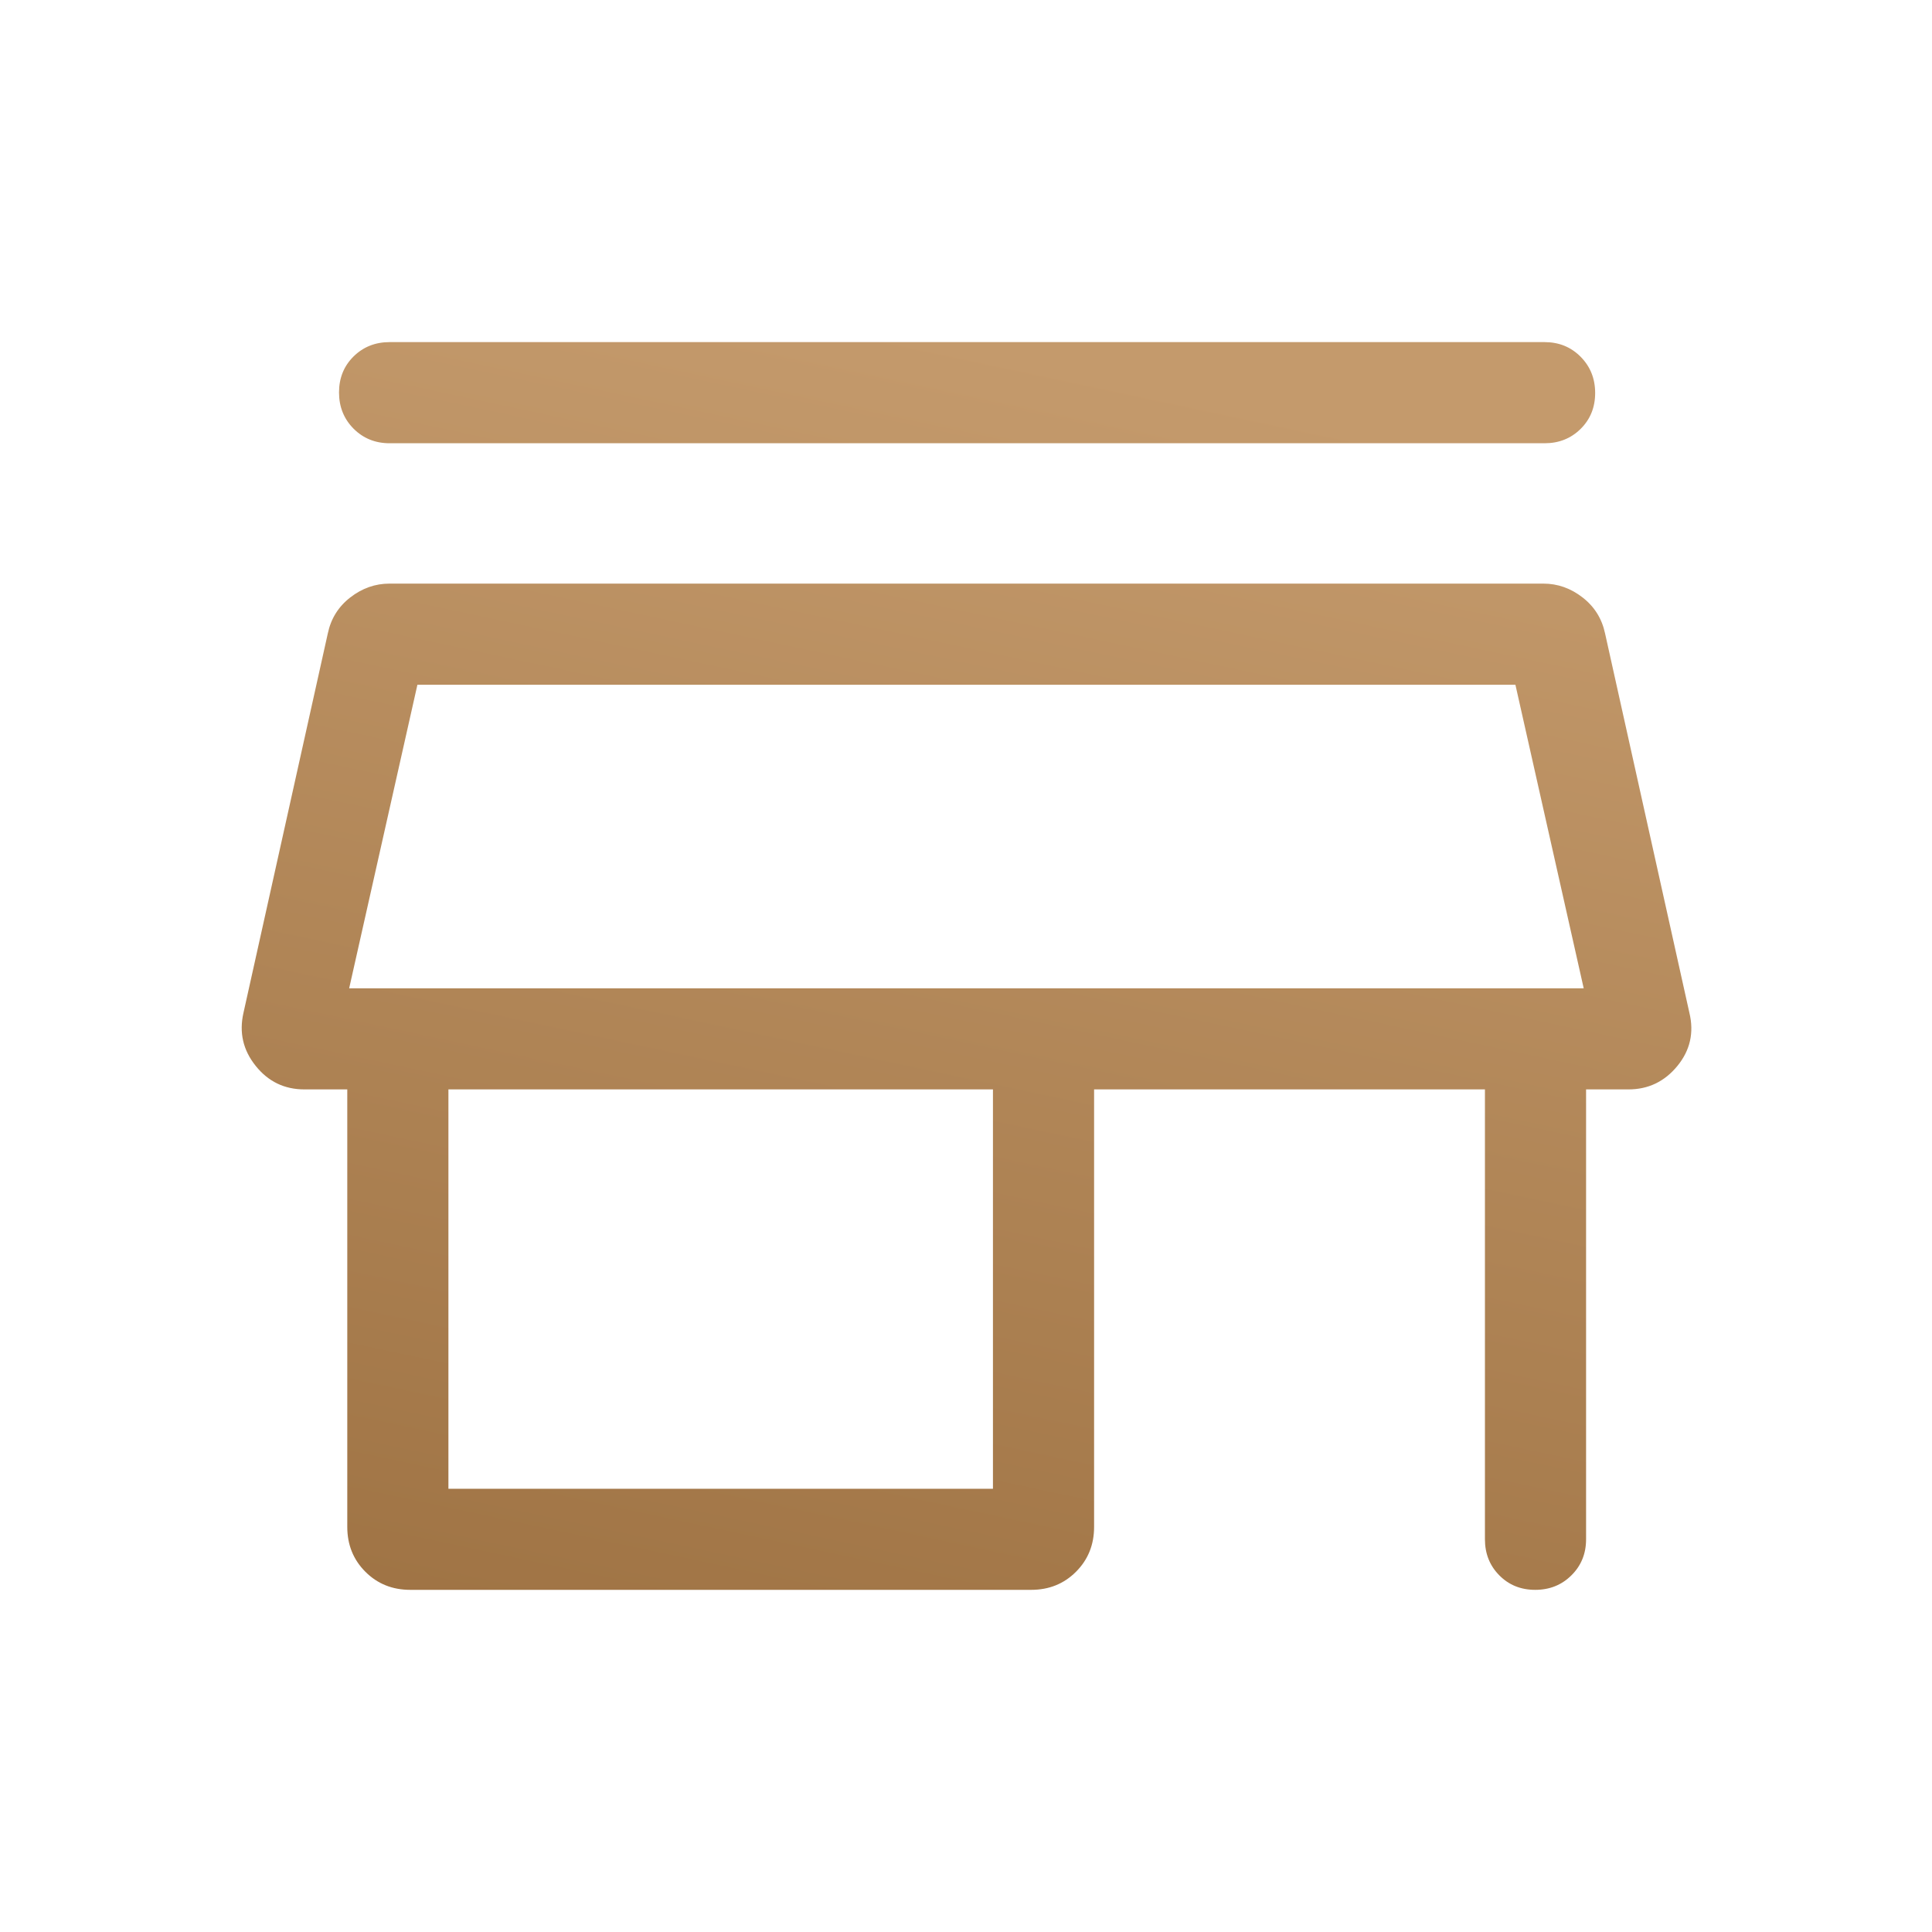 <svg width="40" height="40" viewBox="0 0 40 40" fill="none" xmlns="http://www.w3.org/2000/svg">
<mask id="mask0_814_1087" style="mask-type:alpha" maskUnits="userSpaceOnUse" x="0" y="0" width="40" height="40">
<rect width="40" height="40" fill="#D9D9D9"/>
</mask>
<g mask="url(#mask0_814_1087)">
<path d="M8.066 7.083H31.979C32.276 7.083 32.524 7.184 32.725 7.386C32.925 7.588 33.026 7.838 33.026 8.136C33.026 8.434 32.925 8.682 32.725 8.88C32.524 9.078 32.276 9.177 31.979 9.177H8.066C7.77 9.177 7.521 9.076 7.32 8.875C7.12 8.673 7.019 8.423 7.019 8.125C7.019 7.826 7.12 7.578 7.32 7.38C7.521 7.182 7.77 7.083 8.066 7.083ZM8.494 32.916C8.125 32.916 7.815 32.792 7.565 32.542C7.315 32.292 7.19 31.982 7.19 31.613V22.555H6.303C5.89 22.555 5.553 22.393 5.293 22.067C5.032 21.742 4.948 21.376 5.041 20.969L6.787 13.114C6.851 12.809 7.006 12.56 7.251 12.37C7.497 12.179 7.768 12.083 8.064 12.083H31.953C32.25 12.083 32.521 12.179 32.766 12.37C33.011 12.56 33.166 12.809 33.231 13.114L34.977 20.969C35.076 21.379 34.993 21.746 34.728 22.07C34.462 22.394 34.124 22.555 33.715 22.555H32.838V31.869C32.838 32.166 32.737 32.415 32.535 32.615C32.333 32.816 32.083 32.916 31.785 32.916C31.487 32.916 31.239 32.816 31.041 32.615C30.843 32.415 30.744 32.166 30.744 31.869V22.555H22.652V31.613C22.652 31.982 22.527 32.292 22.277 32.542C22.027 32.792 21.718 32.916 21.349 32.916H8.494ZM9.284 30.823H20.558V22.555H9.284V30.823ZM7.229 20.462H32.789L31.375 14.177H8.642L7.229 20.462Z" fill="url(#paint0_linear_814_1087)"/>
</g>
<defs>
<linearGradient id="paint0_linear_814_1087" x1="20.011" y1="7.083" x2="10.47" y2="51.929" gradientUnits="userSpaceOnUse">
<stop stop-color="#C49A6C"/>
<stop offset="1" stop-color="#885B2B"/>
</linearGradient>
</defs>
</svg>
